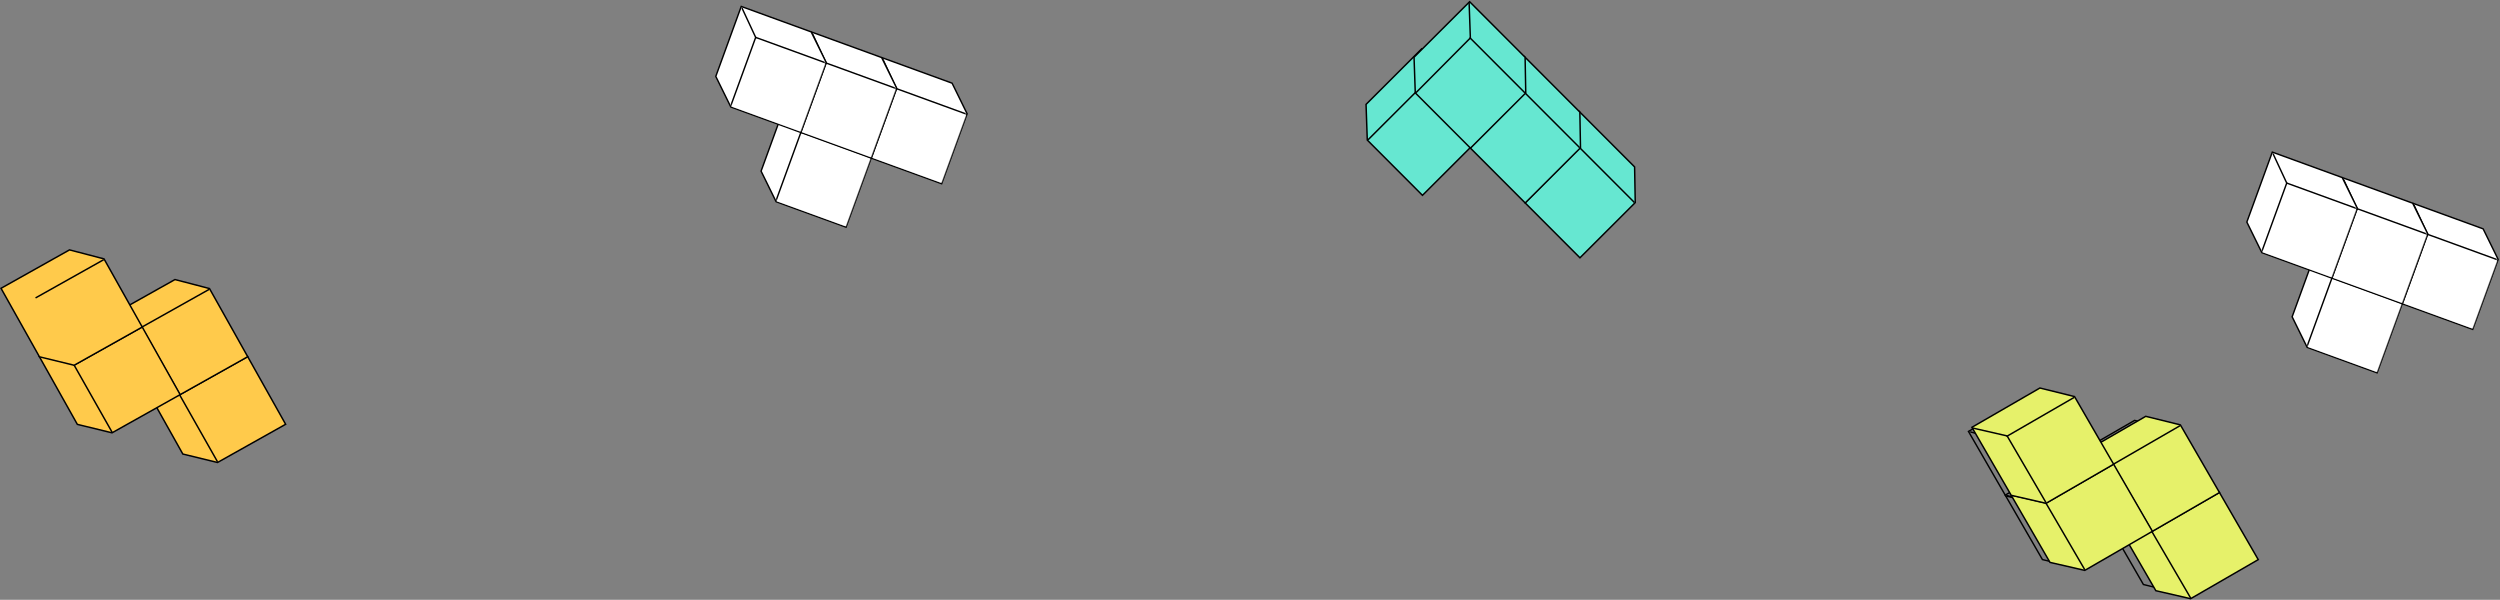<?xml version="1.0" encoding="UTF-8"?>
<svg width="1734px" height="416px" viewBox="0 0 1734 416" version="1.1" xmlns="http://www.w3.org/2000/svg" xmlns:xlink="http://www.w3.org/1999/xlink">
    <rect x="0" y="0" width="1734" height="416" fill="#808080" stroke="none"/>
    <!-- Generator: Sketch 62 (91390) - https://sketch.com -->
    <title>bg4</title>
    <desc>Created with Sketch.</desc>
    <defs>
        <polygon id="path-1" points="50.92 0 67.67 16.08 67.67 67 16.75 67 0 50.92 0 0"></polygon>
        <polygon id="path-3" points="50.92 0 67.67 16.08 67.67 67 16.75 67 0 50.92 0 0"></polygon>
        <polygon id="path-5" points="50.92 0 67.67 16.08 67.67 67 16.75 67 0 50.92 0 0"></polygon>
        <polygon id="path-7" points="50.92 0 67.67 16.08 67.67 67 16.75 67 0 50.92 0 0"></polygon>
        <polygon id="path-9" points="50.92 0 67.67 16.08 67.67 67 16.75 67 0 50.92 0 0"></polygon>
        <polygon id="path-11" points="50.92 0 67.67 16.08 67.67 67 16.75 67 0 50.92 0 0"></polygon>
        <polygon id="path-13" points="50.92 0 67.67 16.08 67.67 67 16.75 67 0 50.92 0 0"></polygon>
        <polygon id="path-15" points="50.92 0 67.67 16.08 67.67 67 16.75 67 0 50.92 0 0"></polygon>
        <polygon id="path-17" points="50.92 0 67.67 16.08 67.67 67 16.75 67 0 50.92 0 0"></polygon>
        <polygon id="path-19" points="50.92 0 67.67 16.08 67.67 67 16.75 67 0 50.92 0 0"></polygon>
        <polygon id="path-21" points="50.92 0 67.67 16.08 67.67 67 16.75 67 0 50.92 0 0"></polygon>
        <polygon id="path-23" points="50.92 0 67.67 16.08 67.67 67 16.75 67 0 50.92 0 0"></polygon>
        <polygon id="path-25" points="50.92 0 67.67 16.08 67.67 67 16.75 67 0 50.92 0 0"></polygon>
        <polygon id="path-27" points="50.92 0 67.67 16.08 67.67 67 16.75 67 0 50.92 0 0"></polygon>
        <polygon id="path-29" points="50.92 0 67.67 16.08 67.67 67 16.75 67 0 50.92 0 0"></polygon>
        <polygon id="path-31" points="50.92 0 67.67 16.08 67.67 67 16.75 67 0 50.92 0 0 15.539 -2.97539771e-14"></polygon>
        <polygon id="path-33" points="50.92 0 67.67 16.08 67.67 67 16.75 67 0 50.92 0 0"></polygon>
        <polygon id="path-35" points="50.92 0 67.67 16.08 67.67 67 16.75 67 0 50.92 0 0"></polygon>
        <polygon id="path-37" points="50.92 0 67.67 16.08 67.67 67 16.75 67 0 50.92 0 0"></polygon>
        <polygon id="path-39" points="50.92 0 67.67 16.08 67.67 67 16.75 67 0 50.92 0 0"></polygon>
        <polygon id="path-41" points="50.92 0 67.67 16.08 67.67 67 16.75 67 0 50.92 0 0"></polygon>
        <polygon id="path-43" points="50.92 0 67.67 16.08 67.67 67 16.75 67 0 50.92 0 0"></polygon>
        <polygon id="path-45" points="50.92 0 67.67 16.08 67.67 67 16.75 67 0 50.92 0 0"></polygon>
        <polygon id="path-47" points="50.92 0 67.67 16.08 67.67 67 16.75 67 0 50.92 0 0 15.539 -2.97539771e-14"></polygon>
        <polygon id="path-49" points="48.642 0.328 48.449 0.284 48.275 0.381 0.902 26.957 0.434 27.22 0.716 27.677 29.397 74.219 29.509 74.401 29.716 74.45 52.952 79.994 53.17 80.046 53.356 79.922 95.563 51.856 95.945 51.602 95.737 51.193 72.765 6.019 72.655 5.803 72.42 5.75"></polygon>
        <polygon id="path-51" points="48.35 0.461 48.157 0.417 47.983 0.514 0.61 27.09 0.142 27.353 0.423 27.81 29.105 74.353 29.217 74.534 29.424 74.583 52.66 80.127 52.878 80.179 53.065 80.055 95.271 51.989 95.653 51.735 95.445 51.326 72.473 6.152 72.363 5.936 72.128 5.883"></polygon>
        <polygon id="path-53" points="48.483 0.753 48.289 0.709 48.116 0.806 0.743 27.382 0.275 27.645 0.556 28.102 29.238 74.644 29.35 74.826 29.557 74.875 52.792 80.419 53.011 80.471 53.197 80.347 95.404 52.281 95.786 52.027 95.578 51.618 72.606 6.444 72.496 6.229 72.261 6.175"></polygon>
        <polygon id="path-55" points="49.191 0.886 48.997 0.842 48.824 0.939 1.451 27.515 0.983 27.777 1.264 28.235 29.946 74.777 30.058 74.959 30.265 75.008 53.5 80.552 53.719 80.604 53.905 80.48 96.112 52.413 96.494 52.16 96.286 51.751 73.314 6.576 73.204 6.361 72.969 6.307"></polygon>
        <polygon id="path-57" points="76.939 39.314 76.929 39.116 76.788 38.975 38.407 0.539 38.028 0.159 37.664 0.553 0.596 40.738 0.451 40.895 0.459 41.108 1.396 64.977 1.405 65.201 1.575 65.347 39.996 98.406 40.344 98.706 40.681 98.395 77.974 64.077 78.151 63.913 78.14 63.672"></polygon>
        <polygon id="path-59" points="77.171 39.643 77.162 39.445 77.021 39.304 38.64 0.868 38.261 0.487 37.897 0.882 0.829 41.067 0.684 41.224 0.692 41.437 1.629 65.306 1.638 65.53 1.808 65.676 40.229 98.735 40.577 99.035 40.914 98.724 78.207 64.406 78.384 64.242 78.372 64.001"></polygon>
        <polygon id="path-61" points="77.2 39.617 77.191 39.419 77.05 39.279 38.669 0.842 38.289 0.462 37.925 0.857 0.857 41.041 0.713 41.198 0.721 41.411 1.658 65.28 1.667 65.504 1.837 65.651 40.258 98.71 40.606 99.009 40.943 98.699 78.236 64.38 78.413 64.217 78.401 63.976"></polygon>
        <polygon id="path-63" points="77.226 39.588 77.216 39.39 77.076 39.25 38.695 0.813 38.315 0.433 37.951 0.828 0.883 41.012 0.739 41.169 0.747 41.382 1.684 65.251 1.692 65.475 1.862 65.622 40.284 98.681 40.631 98.98 40.969 98.669 78.261 64.351 78.439 64.188 78.427 63.947"></polygon>
        <polygon id="path-65" points="48.16 0.853 47.966 0.811 47.794 0.91 0.765 28.091 0.3 28.36 0.588 28.813 29.863 74.984 29.978 75.164 30.185 75.211 53.49 80.457 53.709 80.506 53.894 80.38 95.737 51.775 96.116 51.516 95.903 51.11 72.353 6.233 72.241 6.02 72.005 5.969"></polygon>
        <polygon id="path-67" points="48.27 0.326 48.076 0.285 47.904 0.384 0.875 27.565 0.41 27.834 0.698 28.287 29.973 74.458 30.087 74.638 30.295 74.685 53.6 79.931 53.819 79.98 54.004 79.853 95.847 51.249 96.226 50.99 96.013 50.584 72.463 5.707 72.351 5.493 72.115 5.443"></polygon>
        <polygon id="path-69" points="48.743 0.216 48.549 0.175 48.377 0.274 1.349 27.455 0.884 27.724 1.171 28.177 30.447 74.348 30.561 74.528 30.769 74.575 54.073 79.821 54.292 79.87 54.477 79.744 96.321 51.139 96.699 50.88 96.486 50.474 72.937 5.597 72.825 5.383 72.589 5.333"></polygon>
        <polygon id="path-71" points="48.853 0.69 48.659 0.648 48.487 0.748 1.458 27.928 0.993 28.197 1.281 28.651 30.556 74.822 30.67 75.002 30.878 75.049 54.183 80.295 54.401 80.344 54.587 80.217 96.43 51.612 96.809 51.353 96.596 50.947 73.046 6.071 72.934 5.857 72.698 5.806"></polygon>
    </defs>
    <g id="Page-1" stroke="none" stroke-width="1" fill="none" fill-rule="evenodd">
        <g id="bg4" transform="translate(-1, 0)">
            <g transform="translate(473, 3)">
                <g id="Group-10-Copy-12" transform="translate(987.962, 339.161) rotate(-30) translate(-987.962, -339.161) translate(926.962, 254.161)">
                    <g id="Group">
                        <g id="Group-4-Copy">
                            <g id="Cube-3" transform="translate(52, 101)">
                                <g id="Group">
                                    <polygon id="Path" stroke="#000000" points="69.17 16.867 69.17 68.5 17.549 68.5 0.5 52.133 0.5 0.5 52.121 0.5"></polygon>
                                    <g id="Path-Copy-Clipped" transform="translate(1, 1)">
                                        <g>
                                            <mask id="mask-2" fill="white">
                                                <use xlink:href="#path-1"></use>
                                            </mask>
                                            <g id="path-1"></g>
                                            <polygon id="Path-Copy" stroke="#000000" fill="#FFFFFF" fill-rule="nonzero" mask="url(#mask-2)" points="84.92 32.617 84.92 84.25 33.299 84.25 16.25 67.883 16.25 16.25 67.871 16.25"></polygon>
                                        </g>
                                    </g>
                                    <g id="Path-Clipped" transform="translate(1, 1)">
                                        <g>
                                            <mask id="mask-4" fill="white">
                                                <use xlink:href="#path-3"></use>
                                            </mask>
                                            <g id="path-3"></g>
                                            <line x1="16.75" y1="16.75" x2="0" y2="0" id="Path" stroke="#000000" mask="url(#mask-4)"></line>
                                        </g>
                                    </g>
                                </g>
                            </g>
                            <g id="Cube-3" transform="translate(52, 51)">
                                <g id="Group">
                                    <polygon id="Path" stroke="#000000" points="69.17 16.867 69.17 68.5 17.549 68.5 0.5 52.133 0.5 0.5 52.121 0.5"></polygon>
                                    <g id="Path-Copy-Clipped" transform="translate(1, 1)">
                                        <g>
                                            <mask id="mask-6" fill="white">
                                                <use xlink:href="#path-5"></use>
                                            </mask>
                                            <g id="path-5"></g>
                                            <polygon id="Path-Copy" stroke="#000000" fill="#FFFFFF" fill-rule="nonzero" mask="url(#mask-6)" points="84.92 32.617 84.92 84.25 33.299 84.25 16.25 67.883 16.25 16.25 67.871 16.25"></polygon>
                                        </g>
                                    </g>
                                    <g id="Path-Clipped" transform="translate(1, 1)">
                                        <g>
                                            <mask id="mask-8" fill="white">
                                                <use xlink:href="#path-7"></use>
                                            </mask>
                                            <g id="path-7"></g>
                                            <line x1="16.75" y1="16.75" x2="0" y2="0" id="Path" stroke="#000000" mask="url(#mask-8)"></line>
                                        </g>
                                    </g>
                                </g>
                            </g>
                            <g id="Cube-3" transform="translate(0, 51)">
                                <g id="Group">
                                    <polygon id="Path" stroke="#000000" points="69.17 16.867 69.17 68.5 17.549 68.5 0.5 52.133 0.5 0.5 52.121 0.5"></polygon>
                                    <g id="Path-Copy-Clipped" transform="translate(1, 1)">
                                        <g>
                                            <mask id="mask-10" fill="white">
                                                <use xlink:href="#path-9"></use>
                                            </mask>
                                            <g id="path-9"></g>
                                            <polygon id="Path-Copy" stroke="#000000" fill="#FFFFFF" fill-rule="nonzero" mask="url(#mask-10)" points="84.92 32.617 84.92 84.25 33.299 84.25 16.25 67.883 16.25 16.25 67.871 16.25"></polygon>
                                        </g>
                                    </g>
                                    <g id="Path-Clipped" transform="translate(1, 1)">
                                        <g>
                                            <mask id="mask-12" fill="white">
                                                <use xlink:href="#path-11"></use>
                                            </mask>
                                            <g id="path-11"></g>
                                            <line x1="16.75" y1="16.75" x2="0" y2="0" id="Path" stroke="#000000" mask="url(#mask-12)"></line>
                                        </g>
                                    </g>
                                </g>
                            </g>
                            <g id="Cube-3">
                                <g id="Group">
                                    <polygon id="Path" stroke="#000000" points="69.17 16.867 69.17 68.5 17.549 68.5 0.5 52.133 0.5 0.5 52.121 0.5"></polygon>
                                    <g id="Path-Copy-Clipped" transform="translate(1, 1)">
                                        <g>
                                            <mask id="mask-14" fill="white">
                                                <use xlink:href="#path-13"></use>
                                            </mask>
                                            <g id="path-13"></g>
                                            <polygon id="Path-Copy" stroke="#000000" fill="#FFFFFF" fill-rule="nonzero" mask="url(#mask-14)" points="84.92 32.617 84.92 84.25 33.299 84.25 16.25 67.883 16.25 16.25 67.871 16.25"></polygon>
                                        </g>
                                    </g>
                                    <g id="Path-Clipped" transform="translate(1, 1)">
                                        <g>
                                            <mask id="mask-16" fill="white">
                                                <use xlink:href="#path-15"></use>
                                            </mask>
                                            <g id="path-15"></g>
                                            <line x1="16.75" y1="16.75" x2="0" y2="0" id="Path" stroke="#000000" mask="url(#mask-16)"></line>
                                        </g>
                                    </g>
                                </g>
                            </g>
                        </g>
                    </g>
                </g>
                <g id="Group-8-Copy" transform="translate(103.061, 86.964) rotate(20) translate(-103.061, -86.964) translate(16.061, 26.964)">
                    <g id="Group-7">
                        <g id="Cube-3" transform="translate(52, 51)">
                            <g id="Group">
                                <polygon id="Path" stroke="#000000" fill="#FFFFFF" points="69.17 16.867 69.17 68.5 17.549 68.5 0.5 52.133 0.5 0.5 52.121 0.5"></polygon>
                                <g id="Path-Copy-Clipped" transform="translate(1, 1)">
                                    <g>
                                        <mask id="mask-18" fill="white">
                                            <use xlink:href="#path-17"></use>
                                        </mask>
                                        <g id="path-17"></g>
                                        <polygon id="Path-Copy" stroke="#000000" fill="#FFFFFF" fill-rule="nonzero" mask="url(#mask-18)" points="84.92 32.617 84.92 84.25 33.299 84.25 16.25 67.883 16.25 16.25 67.871 16.25"></polygon>
                                    </g>
                                </g>
                                <g id="Path-Clipped" transform="translate(1, 1)">
                                    <g>
                                        <mask id="mask-20" fill="white">
                                            <use xlink:href="#path-19"></use>
                                        </mask>
                                        <g id="path-19"></g>
                                        <line x1="16.75" y1="16.75" x2="0" y2="0" id="Path" stroke="#000000" mask="url(#mask-20)"></line>
                                    </g>
                                </g>
                            </g>
                        </g>
                        <g id="Cube-3" transform="translate(104, 0)">
                            <g id="Group">
                                <polygon id="Path" stroke="#000000" fill="#FFFFFF" points="69.17 16.867 69.17 68.5 17.549 68.5 0.5 52.133 0.5 0.5 52.121 0.5"></polygon>
                                <g id="Path-Copy-Clipped" transform="translate(1, 1)">
                                    <g>
                                        <mask id="mask-22" fill="white">
                                            <use xlink:href="#path-21"></use>
                                        </mask>
                                        <g id="path-21"></g>
                                        <polygon id="Path-Copy" stroke="#000000" fill="#FFFFFF" fill-rule="nonzero" mask="url(#mask-22)" points="84.92 32.617 84.92 84.25 33.299 84.25 16.25 67.883 16.25 16.25 67.871 16.25"></polygon>
                                    </g>
                                </g>
                                <g id="Path-Clipped" transform="translate(1, 1)">
                                    <g>
                                        <mask id="mask-24" fill="white">
                                            <use xlink:href="#path-23"></use>
                                        </mask>
                                        <g id="path-23"></g>
                                        <line x1="16.75" y1="16.75" x2="0" y2="0" id="Path" stroke="#000000" mask="url(#mask-24)"></line>
                                    </g>
                                </g>
                            </g>
                        </g>
                        <g id="Cube-3" transform="translate(52, 0)">
                            <g id="Group">
                                <polygon id="Path" stroke="#000000" fill="#FFFFFF" points="69.17 16.867 69.17 68.5 17.549 68.5 0.5 52.133 0.5 0.5 52.121 0.5"></polygon>
                                <g id="Path-Copy-Clipped" transform="translate(1, 1)">
                                    <g>
                                        <mask id="mask-26" fill="white">
                                            <use xlink:href="#path-25"></use>
                                        </mask>
                                        <g id="path-25"></g>
                                        <polygon id="Path-Copy" stroke="#000000" fill="#FFFFFF" fill-rule="nonzero" mask="url(#mask-26)" points="84.92 32.617 84.92 84.25 33.299 84.25 16.25 67.883 16.25 16.25 67.871 16.25"></polygon>
                                    </g>
                                </g>
                                <g id="Path-Clipped" transform="translate(1, 1)">
                                    <g>
                                        <mask id="mask-28" fill="white">
                                            <use xlink:href="#path-27"></use>
                                        </mask>
                                        <g id="path-27"></g>
                                        <line x1="16.75" y1="16.75" x2="0" y2="0" id="Path" stroke="#000000" mask="url(#mask-28)"></line>
                                    </g>
                                </g>
                            </g>
                        </g>
                        <g id="Cube-3">
                            <g id="Group">
                                <polygon id="Path" stroke="#000000" fill="#FFFFFF" points="69.17 16.867 69.17 68.5 17.549 68.5 0.5 52.133 0.5 0.5 52.121 0.5"></polygon>
                                <g id="Path-Copy-Clipped" transform="translate(1, 1)">
                                    <g>
                                        <mask id="mask-30" fill="white">
                                            <use xlink:href="#path-29"></use>
                                        </mask>
                                        <g id="path-29"></g>
                                        <polygon id="Path-Copy" stroke="#000000" fill="#FFFFFF" fill-rule="nonzero" mask="url(#mask-30)" points="84.92 32.617 84.92 84.25 33.299 84.25 16.25 67.883 16.25 16.25 67.871 16.25"></polygon>
                                    </g>
                                </g>
                                <g id="Path-Clipped" transform="translate(1, 1)">
                                    <g>
                                        <mask id="mask-32" fill="white">
                                            <use xlink:href="#path-31"></use>
                                        </mask>
                                        <g id="path-31"></g>
                                        <line x1="16.75" y1="16.75" x2="0" y2="0" id="Path" stroke="#000000" mask="url(#mask-32)"></line>
                                    </g>
                                </g>
                            </g>
                        </g>
                    </g>
                </g>
                <g id="Group-8-Copy" transform="translate(1165.043, 188.419) rotate(20) translate(-1165.043, -188.419) translate(1077.543, 127.919)">
                    <g id="Group-7" transform="translate(0.316, 0.121)">
                        <g id="Cube-3" transform="translate(52, 51)">
                            <g id="Group">
                                <polygon id="Path" stroke="#000000" fill="#FFFFFF" points="69.17 16.867 69.17 68.5 17.549 68.5 0.5 52.133 0.5 0.5 52.121 0.5"></polygon>
                                <g id="Path-Copy-Clipped" transform="translate(1, 1)">
                                    <g>
                                        <mask id="mask-34" fill="white">
                                            <use xlink:href="#path-33"></use>
                                        </mask>
                                        <g id="path-17"></g>
                                        <polygon id="Path-Copy" stroke="#000000" fill="#FFFFFF" fill-rule="nonzero" mask="url(#mask-34)" points="84.92 32.617 84.92 84.25 33.299 84.25 16.25 67.883 16.25 16.25 67.871 16.25"></polygon>
                                    </g>
                                </g>
                                <g id="Path-Clipped" transform="translate(1, 1)">
                                    <g>
                                        <mask id="mask-36" fill="white">
                                            <use xlink:href="#path-35"></use>
                                        </mask>
                                        <g id="path-19"></g>
                                        <line x1="16.75" y1="16.75" x2="0" y2="0" id="Path" stroke="#000000" mask="url(#mask-36)"></line>
                                    </g>
                                </g>
                            </g>
                        </g>
                        <g id="Cube-3" transform="translate(104, 0)">
                            <g id="Group">
                                <polygon id="Path" stroke="#000000" fill="#FFFFFF" points="69.17 16.867 69.17 68.5 17.549 68.5 0.5 52.133 0.5 0.5 52.121 0.5"></polygon>
                                <g id="Path-Copy-Clipped" transform="translate(1, 1)">
                                    <g>
                                        <mask id="mask-38" fill="white">
                                            <use xlink:href="#path-37"></use>
                                        </mask>
                                        <g id="path-21"></g>
                                        <polygon id="Path-Copy" stroke="#000000" fill="#FFFFFF" fill-rule="nonzero" mask="url(#mask-38)" points="84.92 32.617 84.92 84.25 33.299 84.25 16.25 67.883 16.25 16.25 67.871 16.25"></polygon>
                                    </g>
                                </g>
                                <g id="Path-Clipped" transform="translate(1, 1)">
                                    <g>
                                        <mask id="mask-40" fill="white">
                                            <use xlink:href="#path-39"></use>
                                        </mask>
                                        <g id="path-23"></g>
                                        <line x1="16.75" y1="16.75" x2="0" y2="0" id="Path" stroke="#000000" mask="url(#mask-40)"></line>
                                    </g>
                                </g>
                            </g>
                        </g>
                        <g id="Cube-3" transform="translate(52, 0)">
                            <g id="Group">
                                <polygon id="Path" stroke="#000000" fill="#FFFFFF" points="69.17 16.867 69.17 68.5 17.549 68.5 0.5 52.133 0.5 0.5 52.121 0.5"></polygon>
                                <g id="Path-Copy-Clipped" transform="translate(1, 1)">
                                    <g>
                                        <mask id="mask-42" fill="white">
                                            <use xlink:href="#path-41"></use>
                                        </mask>
                                        <g id="path-25"></g>
                                        <polygon id="Path-Copy" stroke="#000000" fill="#FFFFFF" fill-rule="nonzero" mask="url(#mask-42)" points="84.92 32.617 84.92 84.25 33.299 84.25 16.25 67.883 16.25 16.25 67.871 16.25"></polygon>
                                    </g>
                                </g>
                                <g id="Path-Clipped" transform="translate(1, 1)">
                                    <g>
                                        <mask id="mask-44" fill="white">
                                            <use xlink:href="#path-43"></use>
                                        </mask>
                                        <g id="path-27"></g>
                                        <line x1="16.75" y1="16.75" x2="0" y2="0" id="Path" stroke="#000000" mask="url(#mask-44)"></line>
                                    </g>
                                </g>
                            </g>
                        </g>
                        <g id="Cube-3">
                            <g id="Group">
                                <polygon id="Path" stroke="#000000" fill="#FFFFFF" points="69.17 16.867 69.17 68.5 17.549 68.5 0.5 52.133 0.5 0.5 52.121 0.5"></polygon>
                                <g id="Path-Copy-Clipped" transform="translate(1, 1)">
                                    <g>
                                        <mask id="mask-46" fill="white">
                                            <use xlink:href="#path-45"></use>
                                        </mask>
                                        <g id="path-29"></g>
                                        <polygon id="Path-Copy" stroke="#000000" fill="#FFFFFF" fill-rule="nonzero" mask="url(#mask-46)" points="84.92 32.617 84.92 84.25 33.299 84.25 16.25 67.883 16.25 16.25 67.871 16.25"></polygon>
                                    </g>
                                </g>
                                <g id="Path-Clipped" transform="translate(1, 1)">
                                    <g>
                                        <mask id="mask-48" fill="white">
                                            <use xlink:href="#path-47"></use>
                                        </mask>
                                        <g id="path-31"></g>
                                        <line x1="16.75" y1="16.75" x2="0" y2="0" id="Path" stroke="#000000" mask="url(#mask-48)"></line>
                                    </g>
                                </g>
                            </g>
                        </g>
                    </g>
                </g>
            </g>
            <g id="Group-87" transform="translate(0, 172)">
                <polygon id="Path" stroke="#000000" stroke-width="1.031" fill="#FFCA4B" fill-rule="nonzero" points="148.854 68.814 148.653 68.762 148.472 68.863 101.605 95.155 101.155 95.407 101.408 95.857 127.699 142.724 127.809 142.92 128.027 142.973 151.67 148.734 151.868 148.782 152.044 148.682 198.662 122.531 199.111 122.279 198.859 121.829 172.7 75.199 172.593 75.007 172.381 74.952"></polygon>
                <g id="Clipped" transform="translate(100, 68)">
                    <g id="Group-Clipped">
                        <mask id="mask-50" fill="white">
                            <use xlink:href="#path-49"></use>
                        </mask>
                        <g id="path-49"></g>
                        <g id="Group" mask="url(#mask-50)">
                            <g transform="translate(1, 7)" id="Path">
                                <g>
                                    <line x1="24.493" y1="26.698" x2="0.407" y2="20.857" stroke="#000000" stroke-width="1.031"></line>
                                    <line x1="71.425" y1="0.529" x2="24.109" y2="27.072" stroke="#000000" stroke-width="1.031"></line>
                                </g>
                            </g>
                        </g>
                    </g>
                </g>
                <line x1="151.895" y1="148.346" x2="125.485" y2="101.685" id="Path" stroke="#000000" stroke-width="1.031"></line>
                <polygon id="Path" stroke="#000000" stroke-width="1.031" fill="#FFCA4B" fill-rule="nonzero" points="122.562 21.947 122.361 21.895 122.18 21.996 75.313 48.288 74.863 48.54 75.116 48.99 101.407 95.857 101.517 96.052 101.735 96.105 125.378 101.866 125.576 101.914 125.752 101.815 172.37 75.664 172.819 75.412 172.567 74.962 146.408 28.331 146.301 28.14 146.089 28.085"></polygon>
                <g id="Clipped" transform="translate(74, 21)">
                    <g id="Group-Clipped">
                        <mask id="mask-52" fill="white">
                            <use xlink:href="#path-51"></use>
                        </mask>
                        <g id="path-51"></g>
                        <g id="Group" mask="url(#mask-52)">
                            <g transform="translate(1, 7)" id="Path">
                                <g>
                                    <line x1="24.2" y1="26.831" x2="0.114" y2="20.99" stroke="#000000" stroke-width="1.031"></line>
                                    <line x1="71.132" y1="0.661" x2="23.817" y2="27.205" stroke="#000000" stroke-width="1.031"></line>
                                </g>
                            </g>
                        </g>
                    </g>
                </g>
                <line x1="125.603" y1="101.479" x2="99.193" y2="54.818" id="Path" stroke="#000000" stroke-width="1.031"></line>
                <polygon id="Path" stroke="#000000" stroke-width="1.031" fill="#FFCA4B" fill-rule="nonzero" points="75.695 48.239 75.494 48.187 75.313 48.288 28.446 74.58 27.996 74.832 28.248 75.282 54.54 122.149 54.65 122.344 54.868 122.397 78.511 128.158 78.708 128.206 78.885 128.107 125.503 101.956 125.952 101.704 125.7 101.254 99.541 54.623 99.433 54.432 99.221 54.377"></polygon>
                <g id="Clipped" transform="translate(27, 47)">
                    <g id="Path-Clipped">
                        <mask id="mask-54" fill="white">
                            <use xlink:href="#path-53"></use>
                        </mask>
                        <g id="path-53"></g>
                        <line x1="72.265" y1="7.954" x2="24.95" y2="34.497" id="Path" stroke="#000000" stroke-width="1.031" mask="url(#mask-54)"></line>
                    </g>
                </g>
                <line x1="78.736" y1="127.771" x2="52.326" y2="81.11" id="Path" stroke="#000000" stroke-width="1.031"></line>
                <polygon id="Path" stroke="#000000" stroke-width="1.031" fill="#FFCA4B" fill-rule="nonzero" points="49.403 1.372 49.202 1.319 49.021 1.421 2.154 27.713 1.704 27.965 1.956 28.415 28.248 75.282 28.358 75.477 28.576 75.53 52.219 81.291 52.416 81.339 52.593 81.24 99.211 55.089 99.66 54.836 99.408 54.387 73.249 7.756 73.141 7.565 72.929 7.51"></polygon>
                <g id="Clipped">
                    <g id="Path-Clipped">
                        <mask id="mask-56" fill="white">
                            <use xlink:href="#path-55"></use>
                        </mask>
                        <g id="path-55"></g>
                        <line x1="72.973" y1="8.086" x2="25.658" y2="34.63" id="Path" stroke="#000000" stroke-width="1.031" mask="url(#mask-56)"></line>
                    </g>
                </g>
            </g>
            <g id="Group-151" transform="translate(948, 0)">
                <polygon id="Path" stroke="#000000" stroke-width="1.031" fill="#66E7D1" fill-rule="nonzero" points="77.528 72.65 77.525 72.442 77.378 72.295 39.406 34.269 39.042 33.905 38.677 34.269 0.651 72.24 0.493 72.398 0.501 72.623 1.339 96.943 1.345 97.146 1.489 97.29 39.257 135.113 39.622 135.478 39.986 135.114 77.82 97.334 77.975 97.179 77.972 96.96"></polygon>
                <g id="Clipped" transform="translate(1, 33)">
                    <g id="Group-Clipped">
                        <mask id="mask-58" fill="white">
                            <use xlink:href="#path-57"></use>
                        </mask>
                        <g id="path-57"></g>
                        <g id="Group" mask="url(#mask-58)">
                            <g transform="translate(37, 1)" id="Path">
                                <g>
                                    <line x1="1.557" y1="25.036" x2="0.677" y2="0.268" stroke="#000000" stroke-width="1.031"></line>
                                    <line x1="39.428" y1="63.158" x2="1.094" y2="24.768" stroke="#000000" stroke-width="1.031"></line>
                                </g>
                            </g>
                        </g>
                    </g>
                </g>
                <line x1="1.772" y1="97.056" x2="39.712" y2="59.17" id="Path" stroke="#000000" stroke-width="1.031"></line>
                <polygon id="Path" stroke="#000000" stroke-width="1.031" fill="#66E7D1" fill-rule="nonzero" points="186.761 115.979 186.757 115.771 186.611 115.624 148.639 77.598 148.275 77.234 147.91 77.598 109.884 115.569 109.726 115.727 109.733 115.951 110.571 140.272 110.578 140.475 110.722 140.619 148.49 178.442 148.855 178.807 149.219 178.442 187.053 140.663 187.208 140.508 187.204 140.289"></polygon>
                <g id="Clipped" transform="translate(110, 76)">
                    <g id="Group-Clipped">
                        <mask id="mask-60" fill="white">
                            <use xlink:href="#path-59"></use>
                        </mask>
                        <g id="path-59"></g>
                        <g id="Group" mask="url(#mask-60)">
                            <g transform="translate(37, 1)" id="Path">
                                <g>
                                    <line x1="1.79" y1="25.365" x2="0.91" y2="0.597" stroke="#000000" stroke-width="1.031"></line>
                                    <line x1="39.661" y1="63.487" x2="1.327" y2="25.097" stroke="#000000" stroke-width="1.031"></line>
                                </g>
                            </g>
                        </g>
                    </g>
                </g>
                <line x1="111.005" y1="140.385" x2="148.801" y2="102.355" id="Path" stroke="#000000" stroke-width="1.031"></line>
                <polygon id="Path" stroke="#000000" stroke-width="1.031" fill="#66E7D1" fill-rule="nonzero" points="148.79 77.953 148.786 77.745 148.639 77.598 110.668 39.572 110.304 39.208 109.939 39.572 71.913 77.543 71.755 77.701 71.762 77.926 72.6 102.246 72.607 102.449 72.751 102.593 110.519 140.416 110.883 140.781 111.248 140.416 149.082 102.637 149.237 102.482 149.233 102.263"></polygon>
                <g id="Clipped" transform="translate(72, 38)">
                    <g id="Group-Clipped">
                        <mask id="mask-62" fill="white">
                            <use xlink:href="#path-61"></use>
                        </mask>
                        <g id="path-61"></g>
                        <g id="Group" mask="url(#mask-62)">
                            <g transform="translate(37, 1)" id="Path">
                                <g>
                                    <line x1="1.819" y1="25.34" x2="0.938" y2="0.571" stroke="#000000" stroke-width="1.031"></line>
                                    <line x1="39.69" y1="63.461" x2="1.356" y2="25.072" stroke="#000000" stroke-width="1.031"></line>
                                </g>
                            </g>
                        </g>
                    </g>
                </g>
                <line x1="73.034" y1="102.359" x2="110.829" y2="64.329" id="Path" stroke="#000000" stroke-width="1.031"></line>
                <polygon id="Path" stroke="#000000" stroke-width="1.031" fill="#66E7D1" fill-rule="nonzero" points="110.816 39.925 110.812 39.717 110.665 39.57 72.694 1.544 72.33 1.179 71.965 1.543 33.939 39.514 33.78 39.673 33.788 39.897 34.626 64.218 34.633 64.421 34.776 64.564 72.545 102.387 72.909 102.752 73.274 102.388 111.108 64.608 111.263 64.453 111.259 64.234"></polygon>
                <g id="Clipped" transform="translate(34, 0)">
                    <g id="Group-Clipped">
                        <mask id="mask-64" fill="white">
                            <use xlink:href="#path-63"></use>
                        </mask>
                        <g id="path-63"></g>
                        <g id="Group" mask="url(#mask-64)">
                            <g transform="translate(37, 1)" id="Path">
                                <g>
                                    <line x1="1.845" y1="25.311" x2="0.964" y2="0.542" stroke="#000000" stroke-width="1.031"></line>
                                    <line x1="39.716" y1="63.432" x2="1.382" y2="25.043" stroke="#000000" stroke-width="1.031"></line>
                                </g>
                            </g>
                        </g>
                    </g>
                </g>
                <line x1="35.06" y1="64.33" x2="72.855" y2="26.3" id="Path" stroke="#000000" stroke-width="1.031"></line>
            </g>
            <g id="Group-149" transform="translate(1367, 268)">
                <polygon id="Path" stroke="#000000" stroke-width="1.031" fill="#E6F16A" fill-rule="nonzero" points="149.379 67.336 149.177 67.286 148.997 67.39 102.471 94.28 102.024 94.538 102.282 94.984 129.172 141.511 129.285 141.705 129.503 141.755 153.218 147.212 153.416 147.258 153.592 147.156 199.87 120.41 200.316 120.152 200.059 119.706 173.304 73.414 173.194 73.224 172.981 73.172"></polygon>
                <g id="Clipped" transform="translate(101, 66)">
                    <g id="Group-Clipped">
                        <mask id="mask-66" fill="white">
                            <use xlink:href="#path-65"></use>
                        </mask>
                        <g id="path-65"></g>
                        <g id="Group" mask="url(#mask-66)">
                            <g transform="translate(1, 7)" id="Path">
                                <g>
                                    <line x1="24.44" y1="27.517" x2="0.281" y2="21.985" stroke="#000000" stroke-width="1.031"></line>
                                    <line x1="71.033" y1="0.747" x2="24.062" y2="27.895" stroke="#000000" stroke-width="1.031"></line>
                                </g>
                            </g>
                        </g>
                    </g>
                </g>
                <line x1="153.439" y1="146.822" x2="126.433" y2="100.503" id="Path" stroke="#000000" stroke-width="1.031"></line>
                <polygon id="Path" stroke="#000000" stroke-width="1.031" fill="#E6F16A" fill-rule="nonzero" points="122.488 20.809 122.287 20.759 122.107 20.863 75.58 47.754 75.134 48.012 75.392 48.458 102.282 94.984 102.394 95.178 102.613 95.229 126.328 100.686 126.526 100.732 126.702 100.63 172.98 73.883 173.426 73.625 173.168 73.179 146.414 26.888 146.304 26.698 146.091 26.645"></polygon>
                <g id="Clipped" transform="translate(74, 20)">
                    <g id="Group-Clipped">
                        <mask id="mask-68" fill="white">
                            <use xlink:href="#path-67"></use>
                        </mask>
                        <g id="path-67"></g>
                        <g id="Group" mask="url(#mask-68)">
                            <g transform="translate(1, 7)" id="Path">
                                <g>
                                    <line x1="24.549" y1="26.99" x2="0.391" y2="21.458" stroke="#000000" stroke-width="1.031"></line>
                                    <line x1="71.142" y1="0.221" x2="24.171" y2="27.368" stroke="#000000" stroke-width="1.031"></line>
                                </g>
                            </g>
                        </g>
                    </g>
                </g>
                <line x1="126.549" y1="100.296" x2="99.543" y2="53.977" id="Path" stroke="#000000" stroke-width="1.031"></line>
                <polygon id="Path" stroke="#000000" stroke-width="1.031" fill="#E6F16A" fill-rule="nonzero" points="75.962 47.699 75.76 47.65 75.58 47.753 29.054 74.644 28.608 74.902 28.866 75.348 55.756 121.874 55.868 122.068 56.087 122.119 79.802 127.576 80 127.622 80.175 127.52 126.454 100.774 126.9 100.516 126.642 100.069 99.887 53.778 99.778 53.588 99.565 53.535"></polygon>
                <g id="Clipped" transform="translate(27, 47)">
                    <g id="Group-Clipped">
                        <mask id="mask-70" fill="white">
                            <use xlink:href="#path-69"></use>
                        </mask>
                        <g id="path-69"></g>
                        <g id="Group" mask="url(#mask-70)">
                            <g transform="translate(1, 7)" id="Path">
                                <g>
                                    <line x1="25.023" y1="26.881" x2="0.864" y2="21.349" stroke="#000000" stroke-width="1.031"></line>
                                    <line x1="71.616" y1="0.112" x2="24.645" y2="27.259" stroke="#000000" stroke-width="1.031"></line>
                                </g>
                            </g>
                        </g>
                    </g>
                </g>
                <line x1="80.022" y1="127.186" x2="53.017" y2="80.867" id="Path" stroke="#000000" stroke-width="1.031"></line>
                <polygon id="Path" stroke="#000000" stroke-width="1.031" fill="#E6F16A" fill-rule="nonzero" points="49.071 1.173 48.87 1.124 48.69 1.228 2.163 28.118 1.717 28.376 1.975 28.822 28.865 75.348 28.977 75.543 29.196 75.593 52.911 81.05 53.109 81.096 53.285 80.994 99.563 54.248 100.009 53.99 99.751 53.544 72.997 7.252 72.887 7.062 72.674 7.01"></polygon>
                <g id="Clipped">
                    <g id="Group-Clipped">
                        <mask id="mask-72" fill="white">
                            <use xlink:href="#path-71"></use>
                        </mask>
                        <g id="path-71"></g>
                        <g id="Group" mask="url(#mask-72)">
                            <g transform="translate(1, 7)" id="Path">
                                <g>
                                    <line x1="25.133" y1="27.354" x2="0.974" y2="21.823" stroke="#000000" stroke-width="1.031"></line>
                                    <line x1="71.725" y1="0.585" x2="24.754" y2="27.733" stroke="#000000" stroke-width="1.031"></line>
                                </g>
                            </g>
                        </g>
                    </g>
                </g>
                <line x1="53.132" y1="80.66" x2="26.126" y2="34.341" id="Path" stroke="#000000" stroke-width="1.031"></line>
            </g>
        </g>
    </g>
</svg>